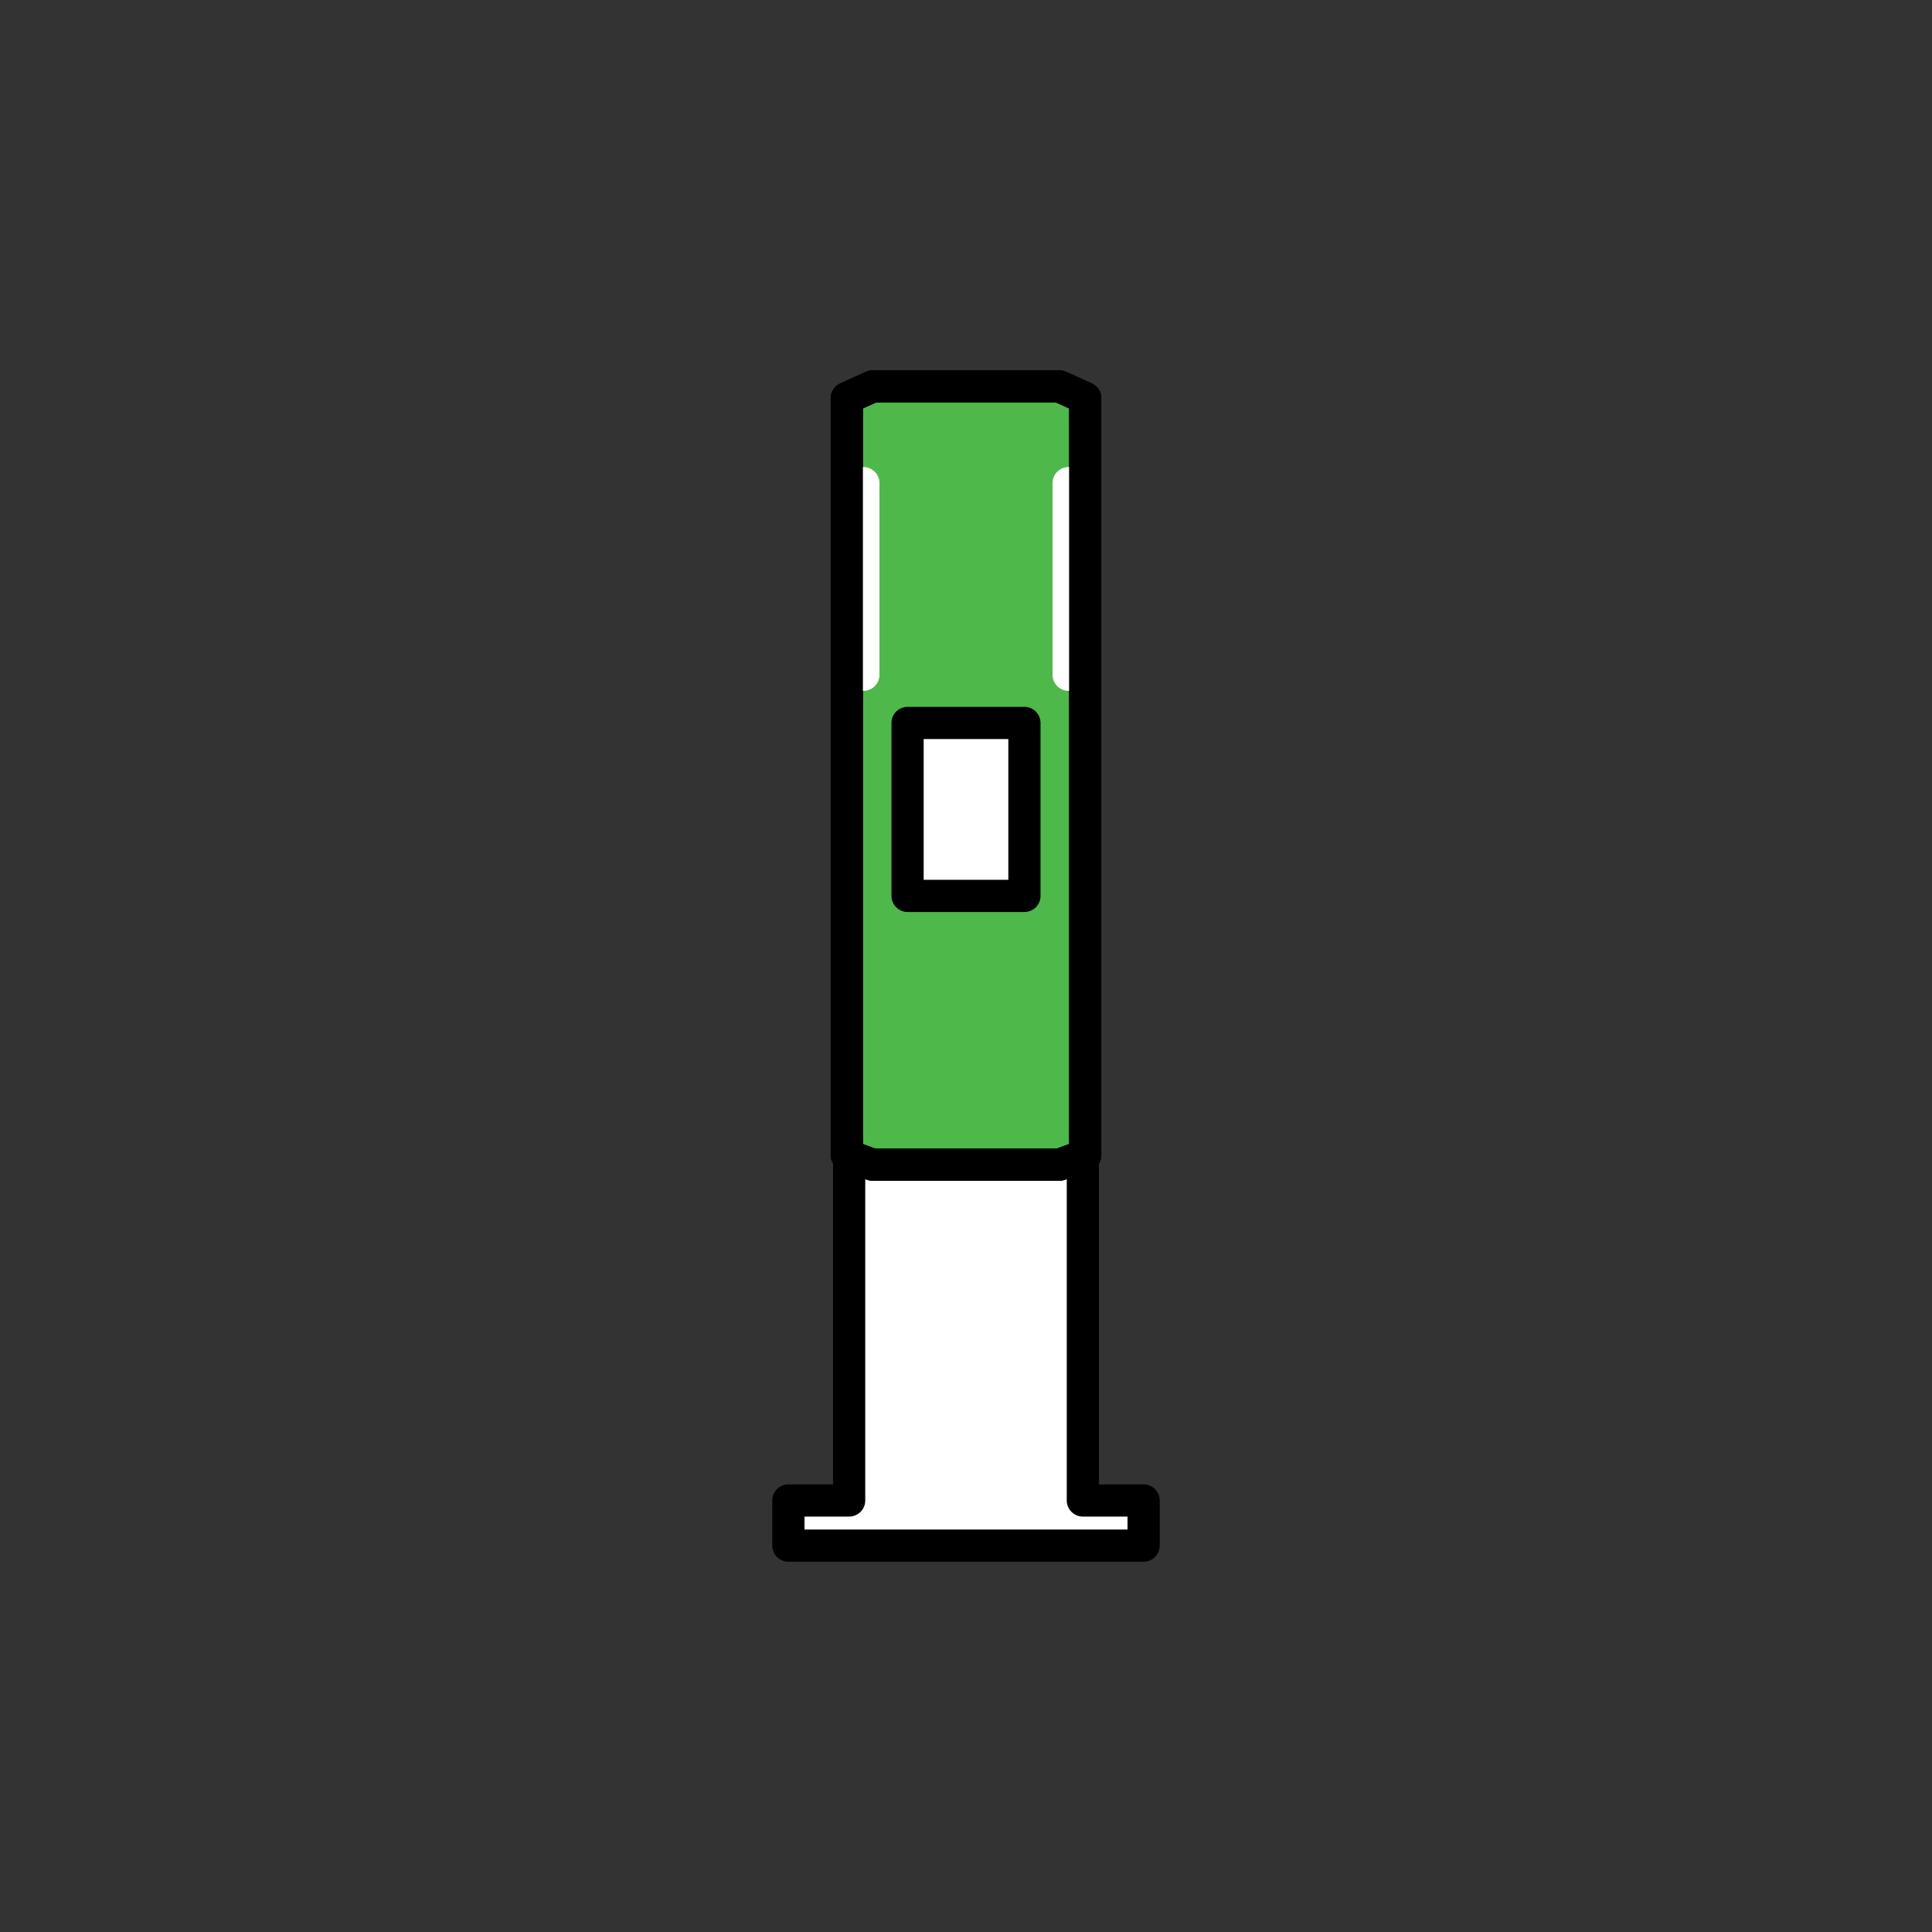 <?xml version="1.0" encoding="UTF-8" standalone="no"?><!DOCTYPE svg PUBLIC "-//W3C//DTD SVG 1.1//EN" "http://www.w3.org/Graphics/SVG/1.1/DTD/svg11.dtd"><svg width="100%" height="100%" viewBox="0 0 120 120" version="1.1" xmlns="http://www.w3.org/2000/svg" xmlns:xlink="http://www.w3.org/1999/xlink" xml:space="preserve" xmlns:serif="http://www.serif.com/" style="fill-rule:evenodd;clip-rule:evenodd;stroke-linecap:round;stroke-linejoin:round;stroke-miterlimit:1.5;"><rect x="0" y="0" width="120" height="120" fill="#333333" stroke="none"/><path d="M52.742,71.811l-0,21.386l-3.774,0l-0,2.803l22.064,0l0,-2.803l-3.774,0l0,-21.386" style="fill:#fff;stroke:#000;stroke-width:2px;"/><path d="M60,72.339l-5.806,-0l-1.597,-0.581l-0,-47.032l1.597,-0.726l11.612,-0l1.597,0.726l0,47.032l-1.597,0.581l-5.806,-0" style="fill:#4eb84b;stroke:#000;stroke-width:2px;"/><path d="M53.625,30.008l-0,11.903" style="fill:none;stroke:#fff;stroke-width:2px;"/><path d="M66.375,30.008l0,11.903" style="fill:none;stroke:#fff;stroke-width:2px;"/><rect x="56.371" y="44.903" width="7.258" height="10.742" style="fill:#fff;stroke:#000;stroke-width:2px;"/><path d="M60,72.339l-5.806,-0l-1.597,-0.581l-0,-47.032l1.597,-0.726l11.612,-0l1.597,0.726l0,47.032l-1.597,0.581l-5.806,-0" style="fill:none;stroke:#000;stroke-width:2px;"/></svg>
